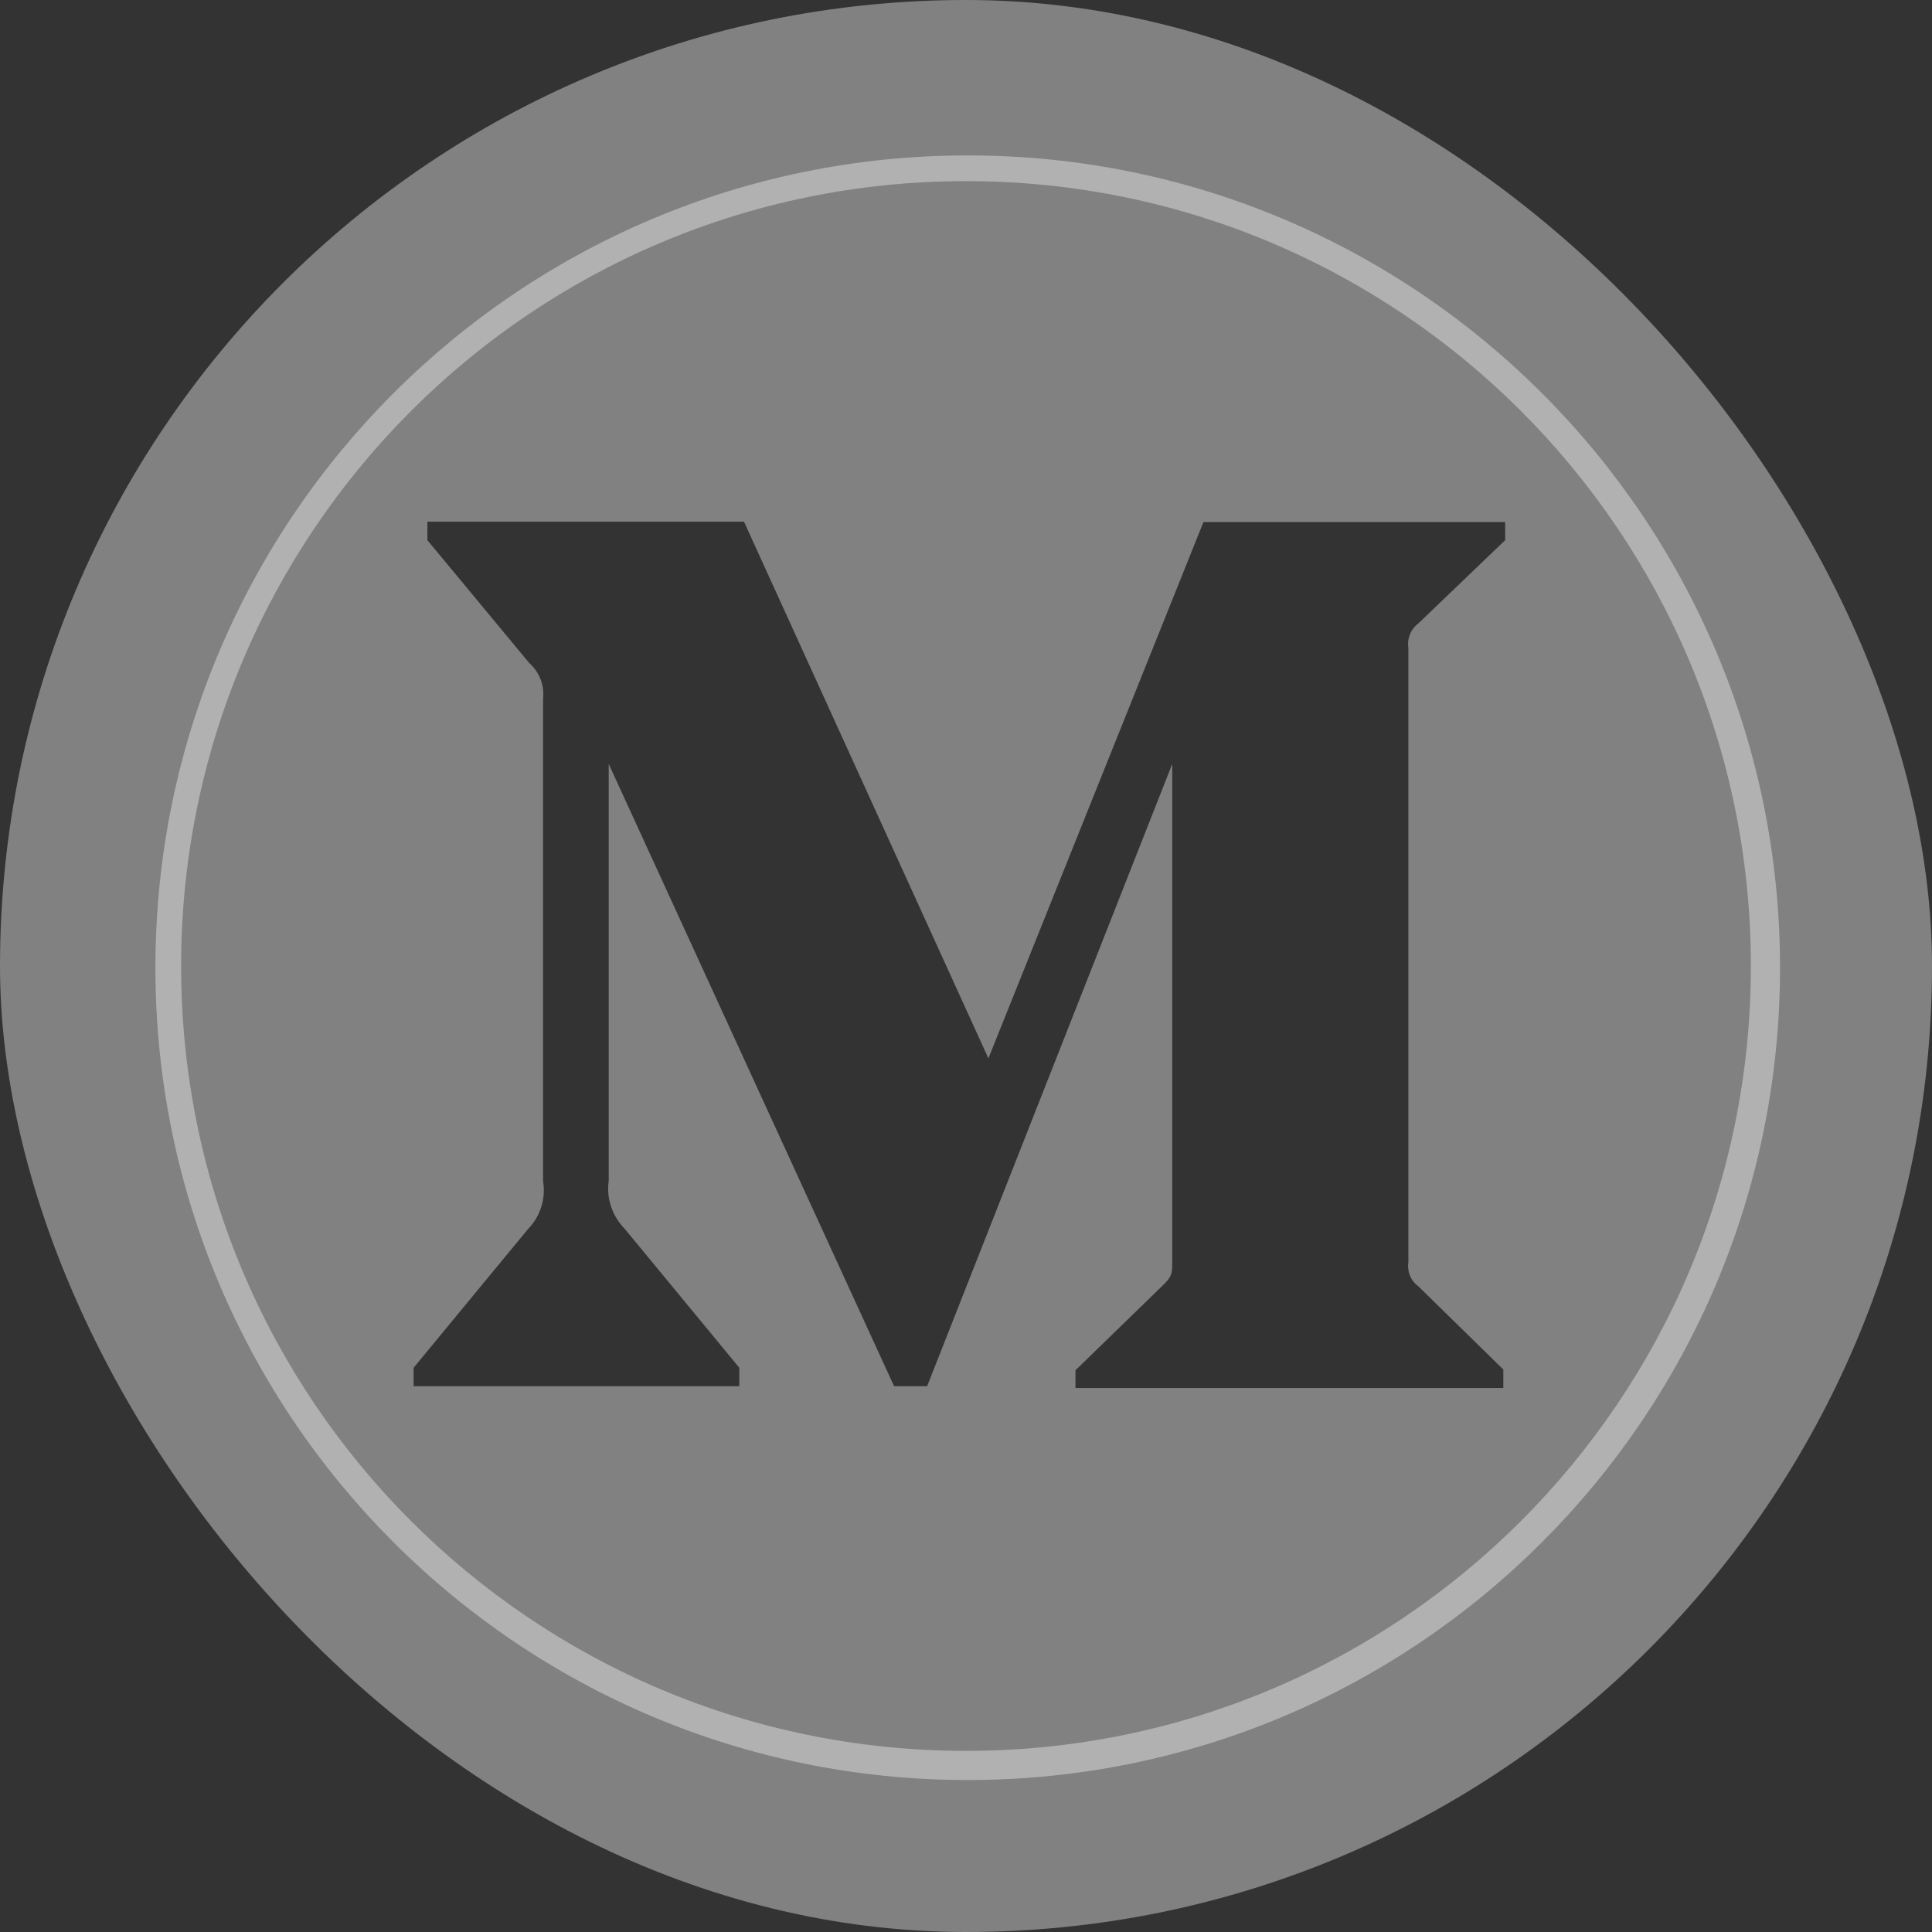 <svg width="32" height="32" viewBox="0 0 32 32" fill="none" xmlns="http://www.w3.org/2000/svg">
<rect x="0" y="0" width="32" height="32" fill="#333333" stroke="none"/>
<g clip-path="url(#clip0_98_2044)">
<path d="M16.029 2.574C8.598 2.574 2.574 8.598 2.574 16.029C2.574 23.459 8.598 29.483 16.029 29.483C23.459 29.483 29.483 23.459 29.483 16.029C29.483 8.598 23.459 2.574 16.029 2.574ZM24.93 8.947L23.489 10.329C23.363 10.425 23.303 10.581 23.327 10.731V20.9C23.303 21.056 23.363 21.212 23.489 21.302L24.9 22.684V22.99H17.813V22.696L19.272 21.278C19.416 21.134 19.416 21.092 19.416 20.876V12.653L15.356 22.96H14.809L10.082 12.653V19.561C10.04 19.849 10.142 20.143 10.347 20.353L12.245 22.654V22.96H6.851V22.654L8.749 20.353C8.953 20.143 9.043 19.849 8.995 19.561V11.572C9.019 11.35 8.935 11.133 8.767 10.983L7.079 8.947V8.641H12.323L16.371 17.53L19.933 8.647H24.93V8.947Z" fill="white" fill-opacity="0.38"/>
<path fill-rule="evenodd" clip-rule="evenodd" d="M32.36 0H0V32H32.36V0ZM16 29C23.18 29 29 23.18 29 16C29 8.82 23.18 3 16 3C8.82 3 3 8.82 3 16C3 23.18 8.82 29 16 29Z" fill="white" fill-opacity="0.38"/>
</g>
<defs>
<clipPath id="clip0_98_2044">
<rect width="32" height="32" rx="16" fill="white"/>
</clipPath>
</defs>
</svg>
